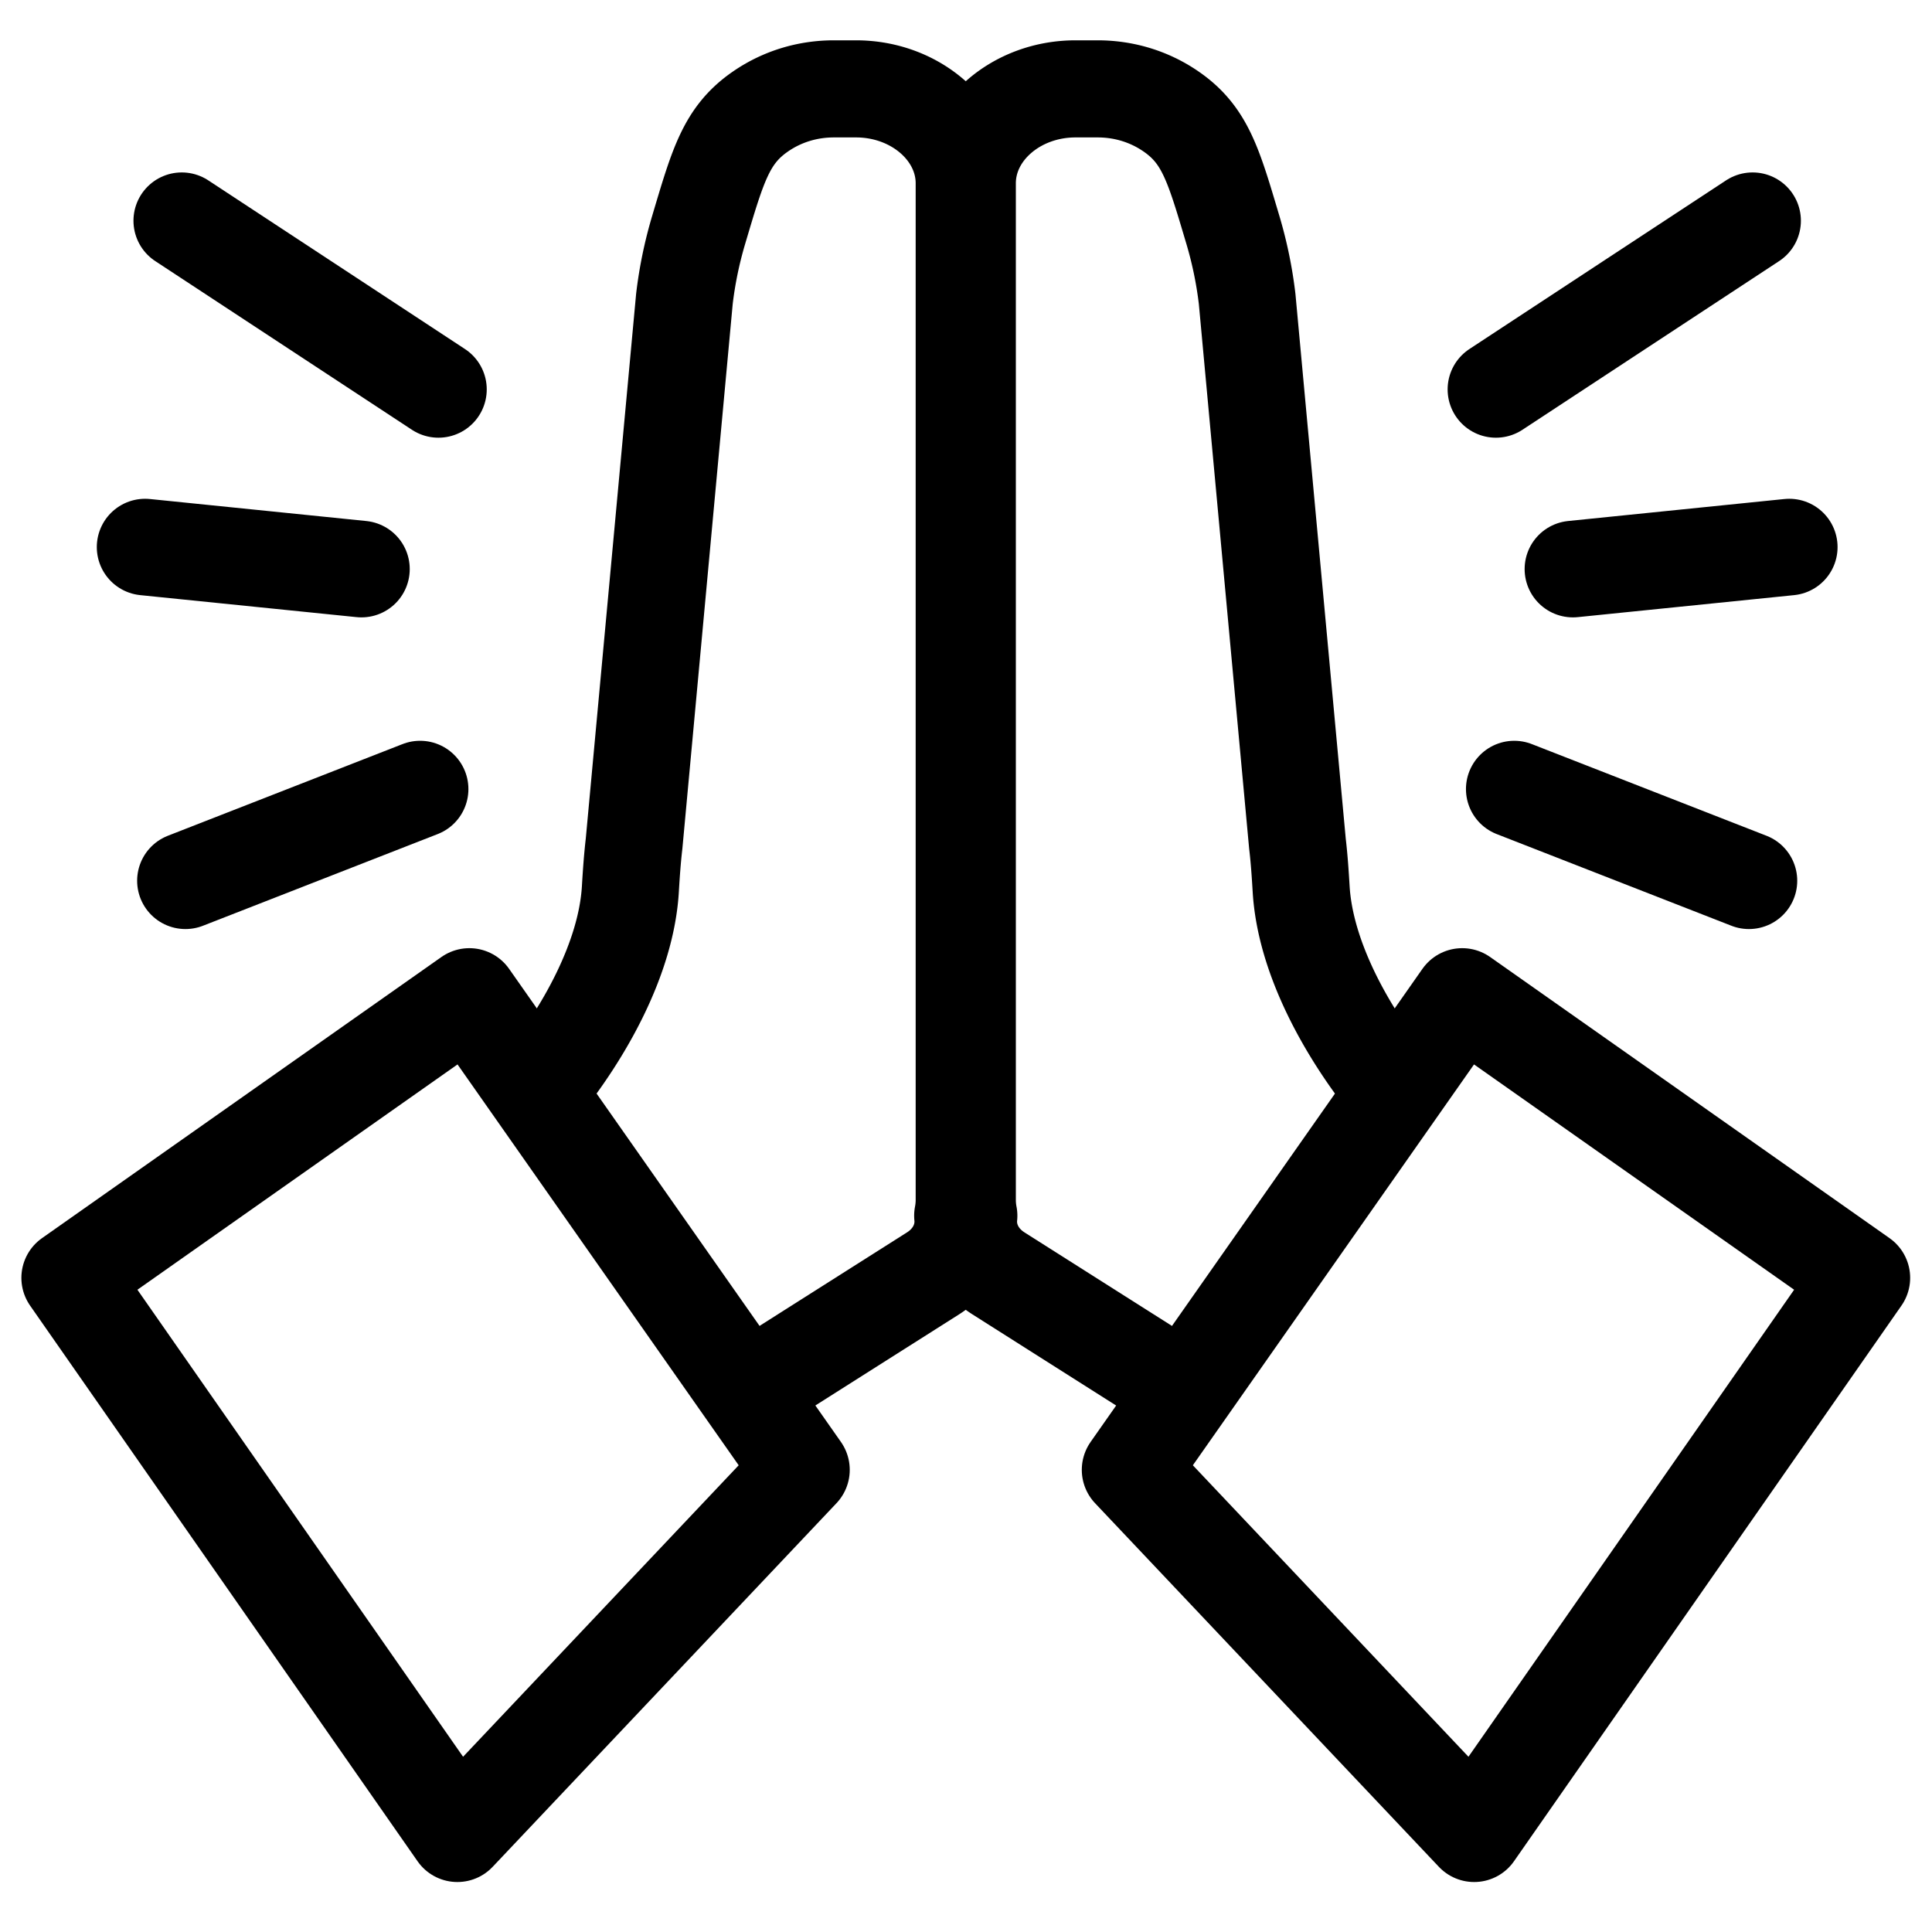 <svg id="레이어_1" data-name="레이어 1" xmlns="http://www.w3.org/2000/svg" viewBox="0 0 4000 4000"><defs><style>.cls-1,.cls-2{fill:none;stroke:#000;stroke-linecap:round;stroke-linejoin:round;}.cls-1{stroke-width:200px;}.cls-2{stroke-width:201.06px;}</style></defs><title>대지 11</title><line class="cls-1" x1="376.33" y1="457" x2="907.75" y2="806.22"/><line class="cls-1" x1="300.41" y1="1132.66" x2="748.32" y2="1178.21"/><line class="cls-1" x1="383.92" y1="1823.5" x2="869.79" y2="1633.71"/><line class="cls-1" x1="3628.57" y1="457" x2="3097.15" y2="806.22"/><line class="cls-1" x1="3704.48" y1="1132.66" x2="3256.58" y2="1178.21"/><line class="cls-1" x1="3620.98" y1="1823.5" x2="3135.11" y2="1633.71"/><path class="cls-2" d="M1116.56,2253.69c93.14-115,180-269.65,188.57-413,1.87-31.43,4-62.85,7.66-94.08L1417,618.86a850,850,0,0,1,29.39-142.49c40.08-134.61,57.26-196.8,128.37-245.71C1620.27,199.33,1673,184,1726.33,184h46c123.25,0,224,88,224,195.5V2486.43a175.5,175.5,0,0,1-3.14,30.58c4.71,45.08-16.93,91.18-61.57,119.47l-375.3,238"/><polygon class="cls-2" points="946.95 3796 144.8 2645.66 971.74 2063.61 1658.78 3043.15 946.95 3796"/><path class="cls-2" d="M2442.69,2874.52l-375.3-238c-44.64-28.29-66.28-74.39-61.57-119.47a175.5,175.5,0,0,1-3.14-30.58V379.5c0-107.51,100.78-195.5,224-195.5h46c53.31,0,106.06,15.33,151.62,46.66,71.11,48.91,88.29,111.1,128.37,245.71a850,850,0,0,1,29.39,142.49l104.16,1127.76c3.7,31.23,5.79,62.65,7.67,94.08,8.56,143.34,95.42,298,188.56,413"/><polygon class="cls-2" points="3052.1 3796 3854.25 2645.66 3027.31 2063.61 2340.27 3043.15 3052.1 3796"/></svg>